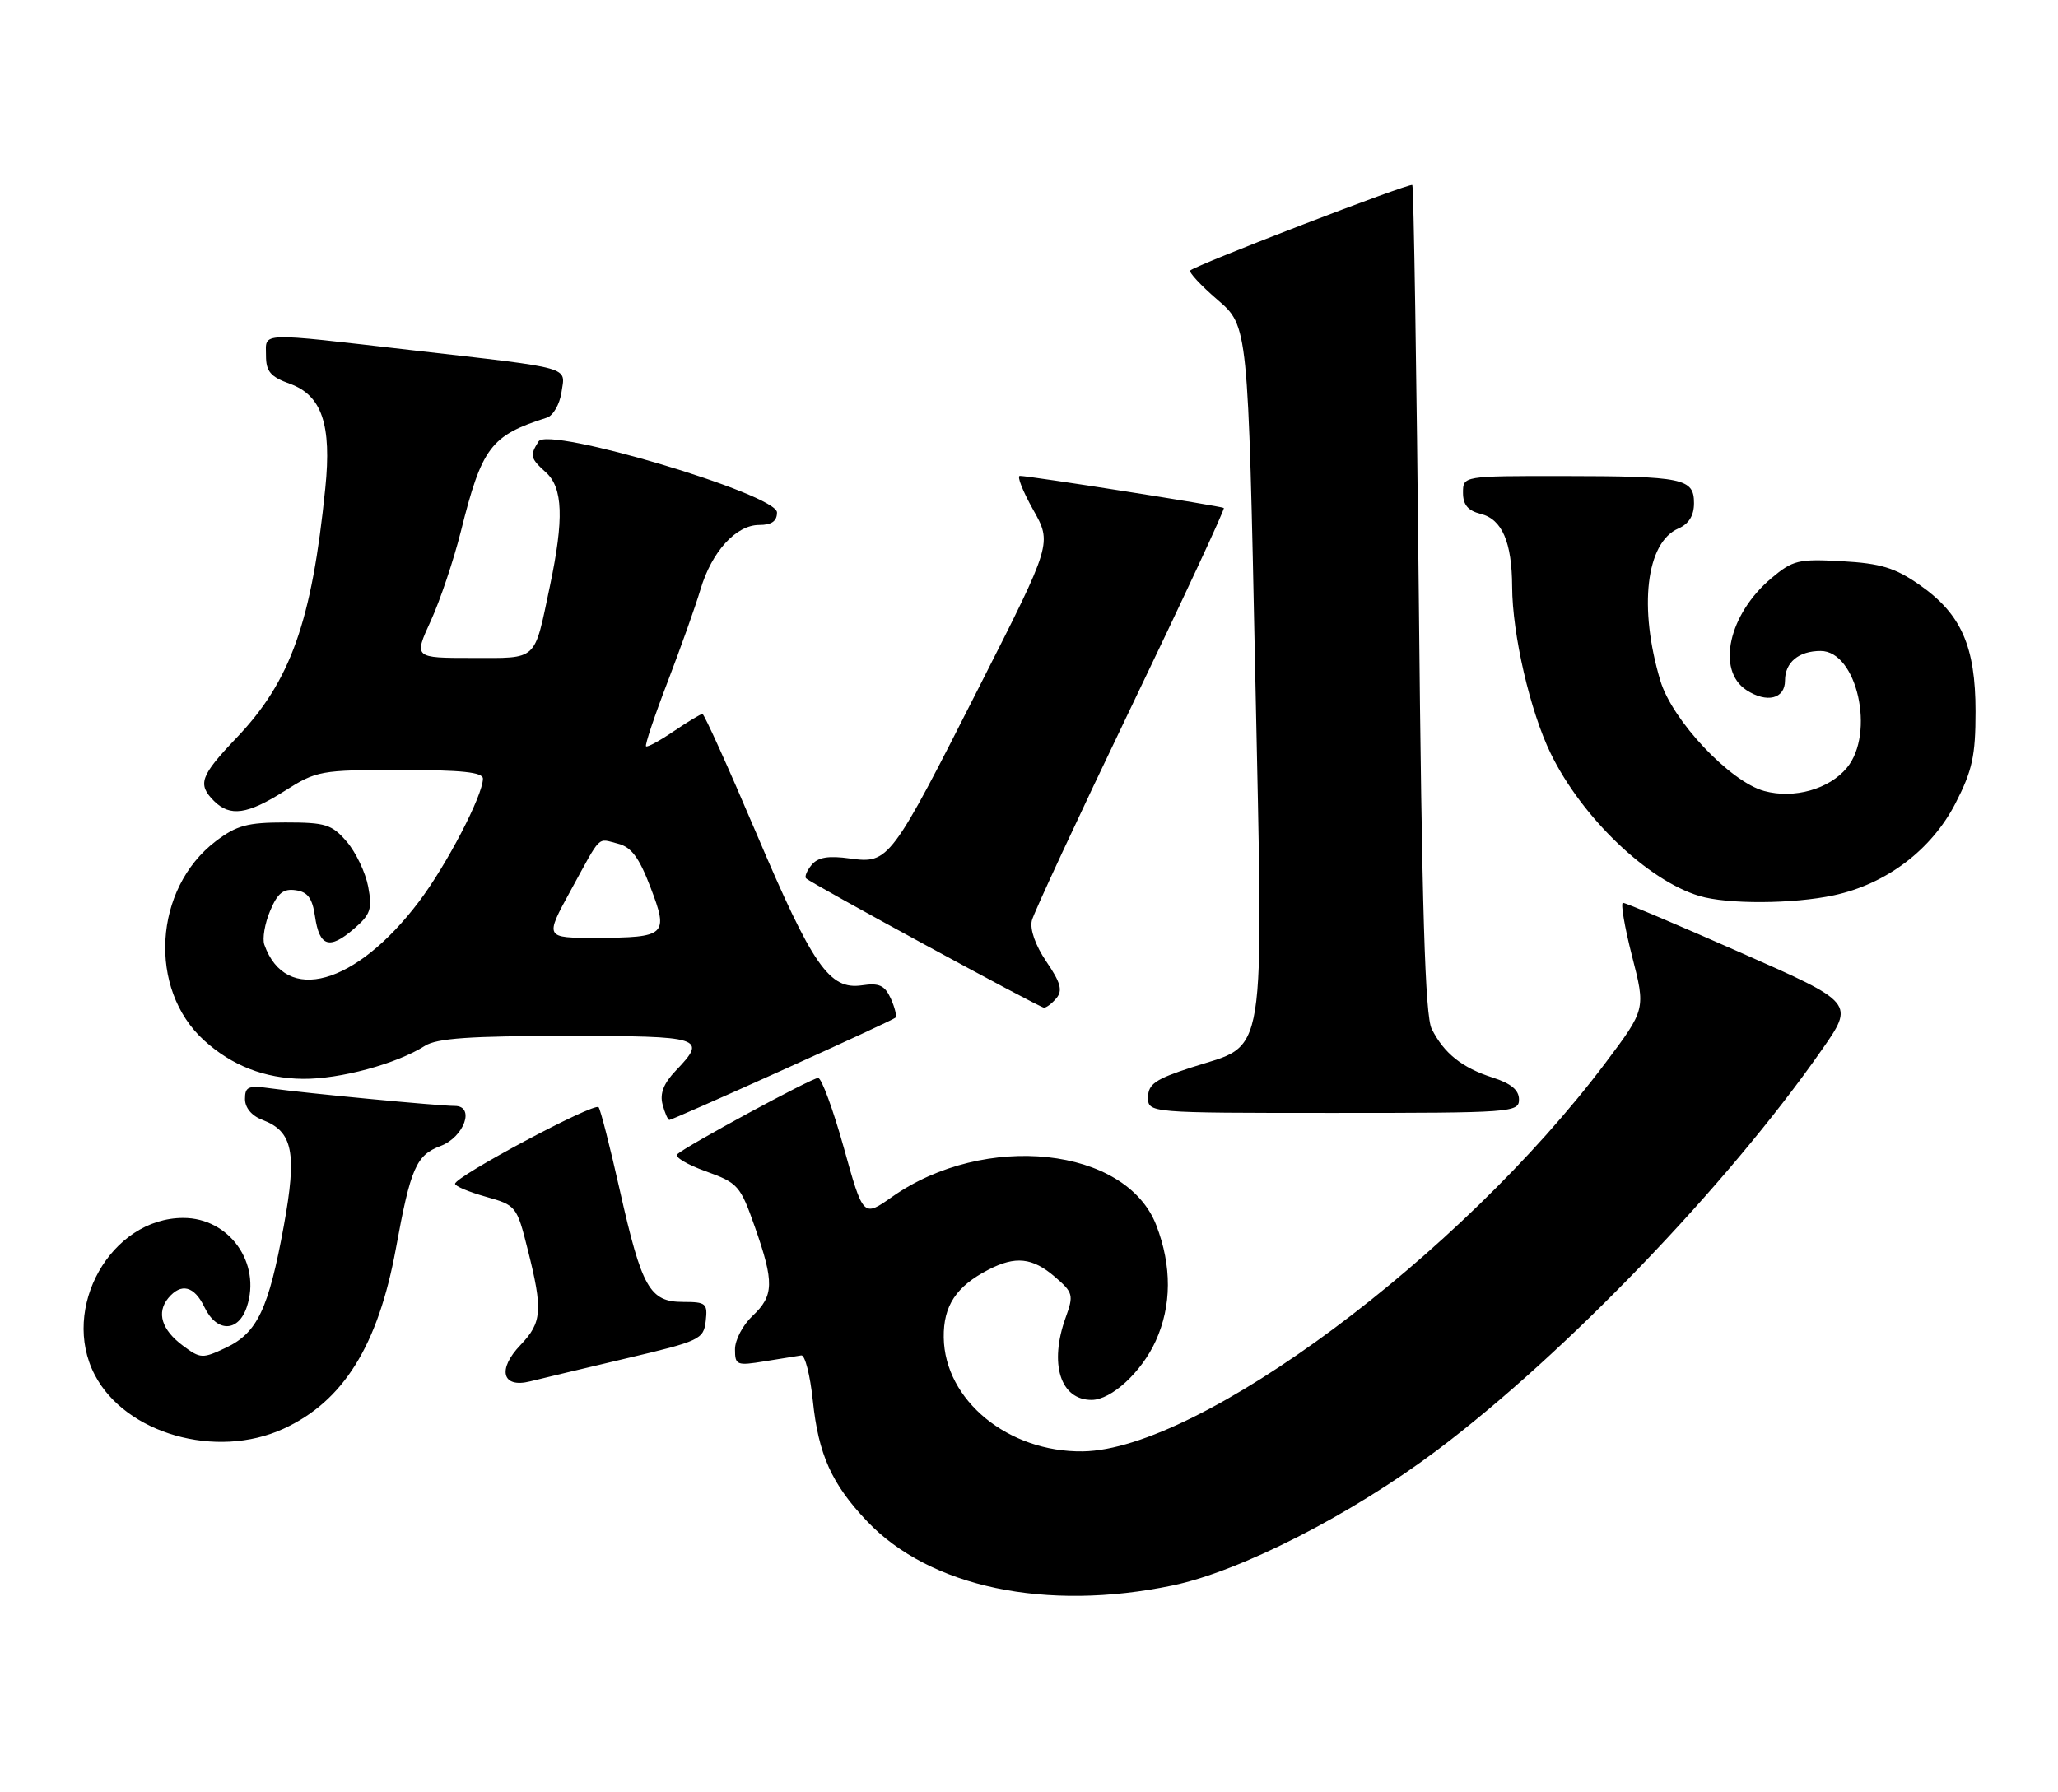 <?xml version="1.0" encoding="UTF-8" standalone="no"?>
<!DOCTYPE svg PUBLIC "-//W3C//DTD SVG 1.1//EN" "http://www.w3.org/Graphics/SVG/1.1/DTD/svg11.dtd" >
<svg xmlns="http://www.w3.org/2000/svg" xmlns:xlink="http://www.w3.org/1999/xlink" version="1.1" viewBox="0 0 294 256">
 <g >
 <path fill="currentColor"
d=" M 167.50 226.51 C 177.21 224.49 193.09 216.37 205.28 207.20 C 223.62 193.41 246.75 169.34 260.22 150.04 C 264.95 143.28 264.95 143.28 248.72 136.12 C 239.80 132.18 232.21 128.97 231.85 128.98 C 231.50 128.99 232.08 132.42 233.15 136.60 C 235.10 144.19 235.10 144.19 229.35 151.85 C 208.66 179.38 171.35 207.12 154.69 207.35 C 144.04 207.50 134.94 200.05 134.82 191.07 C 134.76 186.56 136.59 183.78 141.20 181.40 C 145.06 179.40 147.49 179.66 150.68 182.40 C 153.31 184.66 153.40 185.01 152.24 188.22 C 149.85 194.83 151.47 200.00 155.94 200.00 C 158.76 200.00 163.08 196.03 165.10 191.58 C 167.39 186.54 167.42 180.88 165.19 175.06 C 160.88 163.83 140.66 161.67 127.41 171.01 C 123.31 173.90 123.31 173.90 120.54 163.95 C 119.01 158.48 117.36 154.00 116.88 154.00 C 115.96 154.00 98.04 163.71 96.75 164.90 C 96.33 165.29 98.17 166.39 100.83 167.34 C 105.43 169.00 105.76 169.37 107.84 175.29 C 110.62 183.21 110.57 185.11 107.50 188.00 C 106.12 189.29 105.00 191.43 105.00 192.76 C 105.00 195.04 105.23 195.14 109.25 194.48 C 111.59 194.10 113.94 193.72 114.47 193.64 C 115.00 193.56 115.74 196.48 116.12 200.11 C 116.92 207.81 118.81 212.01 123.86 217.33 C 132.83 226.78 149.43 230.27 167.50 226.51 Z  M 40.50 204.12 C 49.05 200.20 54.01 192.23 56.56 178.35 C 58.66 166.85 59.46 165.03 62.94 163.72 C 66.32 162.44 67.90 158.00 64.97 158.00 C 62.70 158.00 43.63 156.18 38.75 155.50 C 35.47 155.04 35.00 155.23 35.00 157.01 C 35.00 158.27 35.96 159.42 37.51 160.00 C 41.85 161.65 42.45 164.68 40.54 175.16 C 38.37 187.01 36.76 190.41 32.30 192.53 C 28.92 194.13 28.64 194.12 26.13 192.25 C 23.08 189.98 22.33 187.52 24.04 185.45 C 25.88 183.24 27.75 183.71 29.21 186.75 C 30.95 190.38 34.05 190.36 35.26 186.71 C 37.35 180.45 32.75 174.00 26.19 174.00 C 15.85 174.00 8.57 186.90 13.54 196.43 C 17.92 204.83 30.88 208.53 40.50 204.12 Z  M 89.50 194.06 C 99.99 191.59 100.51 191.34 100.82 188.73 C 101.11 186.21 100.86 186.00 97.59 186.00 C 92.81 186.00 91.69 184.01 88.55 170.07 C 87.14 163.79 85.77 158.44 85.51 158.18 C 84.83 157.50 65.02 168.08 65.01 169.12 C 65.00 169.46 66.98 170.29 69.40 170.97 C 73.74 172.19 73.83 172.30 75.40 178.56 C 77.57 187.17 77.43 188.94 74.37 192.14 C 71.01 195.64 71.72 198.36 75.73 197.35 C 77.25 196.97 83.45 195.49 89.50 194.06 Z  M 111.76 152.89 C 120.42 148.99 127.69 145.61 127.91 145.40 C 128.14 145.18 127.84 143.95 127.26 142.66 C 126.39 140.77 125.60 140.40 123.14 140.77 C 118.49 141.45 116.11 138.03 108.02 118.98 C 104.05 109.64 100.60 102.00 100.35 102.00 C 100.10 102.00 98.26 103.11 96.25 104.47 C 94.25 105.83 92.47 106.80 92.29 106.62 C 92.11 106.44 93.50 102.29 95.38 97.40 C 97.26 92.50 99.37 86.57 100.07 84.21 C 101.67 78.82 105.14 75.00 108.45 75.00 C 110.23 75.00 111.00 74.46 111.00 73.21 C 111.00 70.61 78.32 60.88 76.94 63.06 C 75.66 65.09 75.75 65.46 78.00 67.50 C 80.42 69.69 80.58 74.12 78.57 83.68 C 76.26 94.62 76.94 94.00 67.45 94.00 C 59.11 94.00 59.11 94.00 61.54 88.70 C 62.87 85.79 64.80 80.05 65.83 75.95 C 68.85 63.87 70.09 62.22 78.12 59.67 C 79.02 59.39 79.95 57.76 80.21 56.06 C 80.76 52.31 82.16 52.70 58.85 50.03 C 36.59 47.47 38.00 47.42 38.00 50.80 C 38.00 53.08 38.64 53.83 41.44 54.84 C 45.98 56.49 47.40 60.67 46.47 69.75 C 44.55 88.79 41.52 97.31 33.80 105.40 C 28.60 110.86 28.18 112.03 30.57 114.43 C 32.87 116.72 35.34 116.37 40.66 113.00 C 45.23 110.10 45.80 110.00 57.20 110.00 C 65.98 110.00 69.00 110.32 68.99 111.25 C 68.97 113.65 63.83 123.54 59.87 128.79 C 50.82 140.77 40.79 143.57 37.76 134.95 C 37.46 134.09 37.83 131.92 38.59 130.13 C 39.65 127.59 40.48 126.93 42.23 127.18 C 43.96 127.42 44.62 128.31 45.00 130.92 C 45.63 135.25 47.06 135.71 50.53 132.72 C 52.94 130.65 53.20 129.89 52.60 126.68 C 52.22 124.66 50.84 121.77 49.54 120.25 C 47.41 117.78 46.52 117.50 40.76 117.50 C 35.33 117.50 33.80 117.92 30.81 120.19 C 21.94 126.96 21.10 141.31 29.15 148.63 C 33.13 152.25 37.82 154.07 43.27 154.13 C 48.56 154.18 56.66 151.99 60.71 149.41 C 62.41 148.33 67.17 148.00 80.96 148.00 C 100.43 148.00 101.09 148.21 96.53 152.97 C 94.82 154.76 94.24 156.22 94.65 157.77 C 94.97 159.00 95.41 160.00 95.63 160.00 C 95.85 160.00 103.11 156.80 111.76 152.89 Z  M 217.00 157.08 C 217.00 155.74 215.87 154.79 213.25 153.95 C 208.87 152.55 206.29 150.49 204.53 147.00 C 203.58 145.12 203.13 130.03 202.69 85.64 C 202.37 53.26 201.95 26.62 201.76 26.43 C 201.41 26.07 170.89 37.83 170.04 38.64 C 169.79 38.89 171.54 40.77 173.94 42.84 C 178.30 46.59 178.30 46.59 179.31 95.84 C 180.48 153.00 181.13 148.95 170.20 152.50 C 165.07 154.16 164.03 154.88 164.01 156.75 C 164.00 159.00 164.00 159.00 190.50 159.00 C 215.98 159.00 217.00 158.93 217.00 157.08 Z  M 150.92 142.60 C 151.83 141.51 151.52 140.37 149.48 137.38 C 147.91 135.06 147.10 132.76 147.41 131.50 C 147.70 130.37 154.06 116.70 161.54 101.13 C 169.03 85.56 175.01 72.71 174.83 72.57 C 174.47 72.30 147.03 67.98 145.69 67.99 C 145.25 68.00 146.10 70.16 147.58 72.80 C 150.29 77.61 150.29 77.61 140.07 97.76 C 127.26 123.04 126.99 123.41 121.43 122.65 C 118.34 122.22 116.86 122.47 115.95 123.56 C 115.27 124.38 114.91 125.25 115.16 125.49 C 115.88 126.21 148.44 143.92 149.13 143.96 C 149.47 143.98 150.28 143.37 150.92 142.60 Z  M 261.97 127.91 C 269.48 126.30 275.94 121.41 279.36 114.75 C 281.76 110.08 282.22 107.98 282.22 101.65 C 282.22 92.33 280.17 87.70 274.21 83.55 C 270.71 81.11 268.67 80.49 263.15 80.18 C 256.93 79.83 256.13 80.02 253.06 82.60 C 246.94 87.75 245.16 95.75 249.49 98.59 C 252.40 100.49 255.00 99.85 255.00 97.23 C 255.00 94.63 256.96 93.00 260.09 93.00 C 265.28 93.00 267.92 104.77 263.84 109.69 C 261.31 112.75 256.30 114.16 252.05 113.01 C 247.16 111.70 238.90 102.93 237.20 97.27 C 234.06 86.80 235.15 77.53 239.75 75.51 C 241.27 74.85 242.00 73.66 242.00 71.88 C 242.00 68.34 240.49 68.03 223.25 68.01 C 209.00 68.00 209.00 68.00 209.00 70.39 C 209.00 72.12 209.71 72.96 211.54 73.42 C 214.59 74.19 215.99 77.45 216.02 83.82 C 216.04 90.61 218.60 101.67 221.54 107.67 C 226.01 116.81 235.37 125.78 242.76 128.00 C 246.76 129.21 256.14 129.16 261.97 127.91 Z  M 81.51 127.25 C 86.00 119.05 85.27 119.78 88.27 120.53 C 90.19 121.01 91.29 122.49 92.92 126.75 C 95.55 133.61 95.17 133.96 85.16 133.98 C 77.82 134.00 77.82 134.00 81.51 127.25 Z "/>
</g>
</svg>